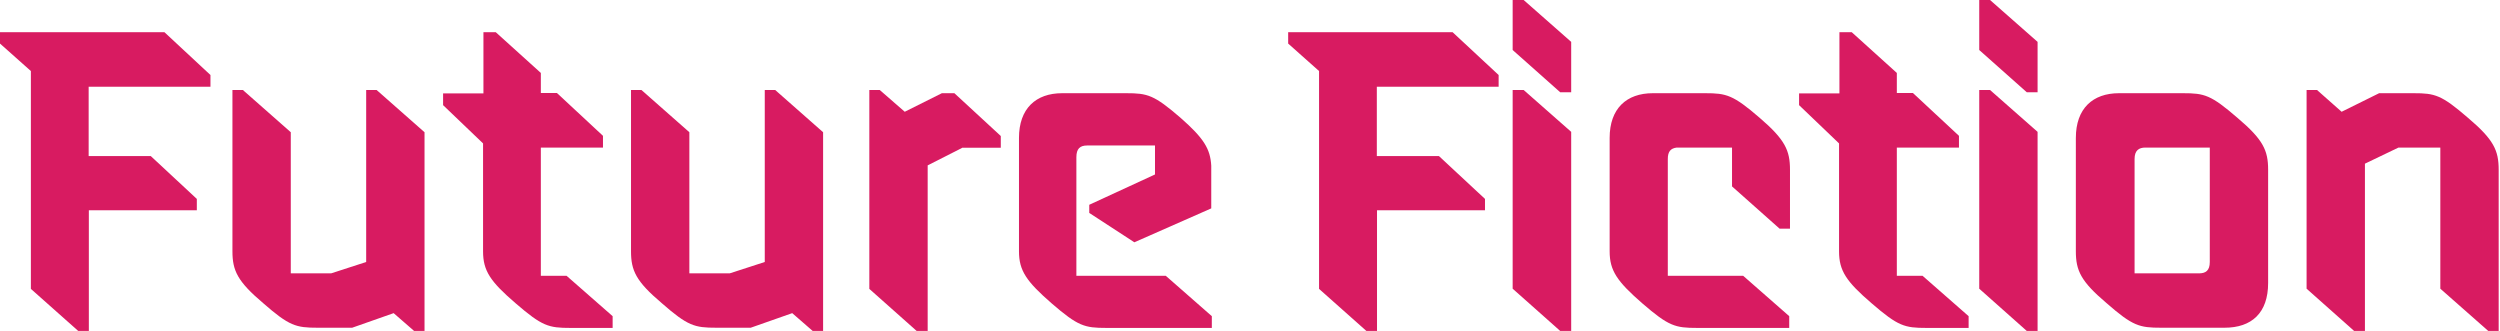 <?xml version="1.0" encoding="utf-8"?>
<!-- Generator: Adobe Illustrator 20.1.0, SVG Export Plug-In . SVG Version: 6.00 Build 0)  -->
<svg version="1.1" id="Layer_1" xmlns="http://www.w3.org/2000/svg" xmlns:xlink="http://www.w3.org/1999/xlink" x="0px" y="0px"
	 viewBox="0 0 1319.7 174.7" style="enable-background:new 0 0 1319.7 174.7;" xml:space="preserve">
<style type="text/css">
	.st0{fill:#D81B61;}
</style>
<path class="st0" d="M86.8,17l24.3,22.6v6.2H46.8v36.6h32.8l24.3,22.6v6h-57v63.8h-5.5l-25.1-22.3V37.5L0,23v-6H86.8z"/>
<path class="st0" d="M198.8,47.5l25.3,22.3v104.9h-5.5l-10.8-9.4l-21.9,7.7h-18.3c-11.3,0-14.9-0.9-28.7-13
	c-13.6-11.5-16.2-17.2-16.2-27.4V47.5h5.5l25.3,22.3v74.5h21.3l18.5-6V47.5H198.8z"/>
<path class="st0" d="M261.7,17l23.8,21.5v10.6h8.5l24.3,22.6v6.2h-32.8v67.7h13.6l24.3,21.3v6.2h-22.3c-11.5,0-14.9-0.9-28.9-13
	c-13.4-11.5-17.2-17.2-17.2-27.4v-57l-21.1-20.2v-6.2h21.3V17H261.7z"/>
<path class="st0" d="M409.2,47.5l25.3,22.3v104.9H429l-10.8-9.4l-21.9,7.7h-18.3c-11.3,0-14.9-0.9-28.7-13
	c-13.6-11.5-16.2-17.2-16.2-27.4V47.5h5.5l25.3,22.3v74.5h21.3l18.5-6V47.5H409.2z"/>
<path class="st0" d="M508.2,77.9l-18.5,9.4v87.5h-5.7l-25.1-22.3V47.5h5.5l13.2,11.5l19.6-9.8h6.6l24.5,22.6v6.2H508.2z"/>
<path class="st0" d="M575,108.1l34.7-16V76.8h-35.8c-3.8,0-5.7,1.7-5.7,6.2v62.6h47.2l24.3,21.3v6.2h-55.7c-11.5,0-14.9-0.9-28.9-13
	c-13.2-11.5-17.2-17.2-17.2-27.4V72.8c0-15.5,8.9-23.6,22.8-23.6h33.8c11.3,0,14.7,0.9,28.7,13c12.3,10.8,15.7,16.4,16.2,25.3V110
	l-40.6,17.9L575,112.4V108.1z"/>
<path class="st0" d="M766.8,17l24.3,22.6v6.2h-64.3v36.6h32.8l24.3,22.6v6h-57v63.8h-5.5l-25.1-22.3V37.5L680,23v-6H766.8z"/>
<polygon class="st0" points="804.3,0 829.4,22.1 829.4,48.7 823.6,48.7 798.5,26.4 798.5,0 "/>
<polygon class="st0" points="804.3,47.5 829.4,69.6 829.4,174.7 823.6,174.7 798.5,152.4 798.5,47.5 "/>
<path class="st0" d="M900.2,49.2c11.1,0,14.7,0.9,28.7,13c13.4,11.5,16,17.2,16,27.4v31.1h-5.5l-25.1-22.3V77.9h-29.2
	c-3.2,0.4-4.7,2.1-4.7,6v61.7h39.8l24.3,21.3v6.2h-48.7c-11.5,0-14.9-0.9-28.9-13c-13.2-11.5-17.2-17.2-17.2-27.4V72.8
	c0-15.5,8.9-23.6,22.8-23.6H900.2z"/>
<path class="st0" d="M977.5,17l23.8,21.5v10.6h8.5l24.3,22.6v6.2h-32.8v67.7h13.6l24.3,21.3v6.2h-22.3c-11.5,0-14.9-0.9-28.9-13
	c-13.4-11.5-17.2-17.2-17.2-27.4v-57l-21.1-20.2v-6.2h21.3V17H977.5z"/>
<path class="st0" d="M1050.5,0l25.1,22.1v26.6h-5.7l-25.1-22.3V0H1050.5z M1050.5,47.5l25.1,22.1v105.1h-5.7l-25.1-22.3V47.5H1050.5
	z"/>
<path class="st0" d="M1152.4,49.2c11.3,0,14.7,0.9,28.7,13c13.6,11.5,16.2,17.2,16.2,27.4v59.8c0,15.8-8.7,23.6-23,23.6h-33.6
	c-11.3,0-14.9-0.9-28.7-13c-13.6-11.5-16.2-17.2-16.2-27.4V72.8c0-15.5,8.9-23.6,22.8-23.6H1152.4z M1166.5,77.9h-34
	c-3.4,0-5.7,1.5-5.7,6v60.4h34c3.6,0,5.7-1.5,5.7-6V77.9z"/>
<path class="st0" d="M1274.1,49.2c11.3,0,14.7,0.9,28.7,13c13.6,11.5,16.2,17.2,16.2,27.4v85.1h-5.5l-25.3-22.3V77.9h-22.1
	l-17.7,8.5v88.3h-5.7l-25.1-22.3V47.5h5.5l13,11.5l19.8-9.8H1274.1z"/>
</svg>
